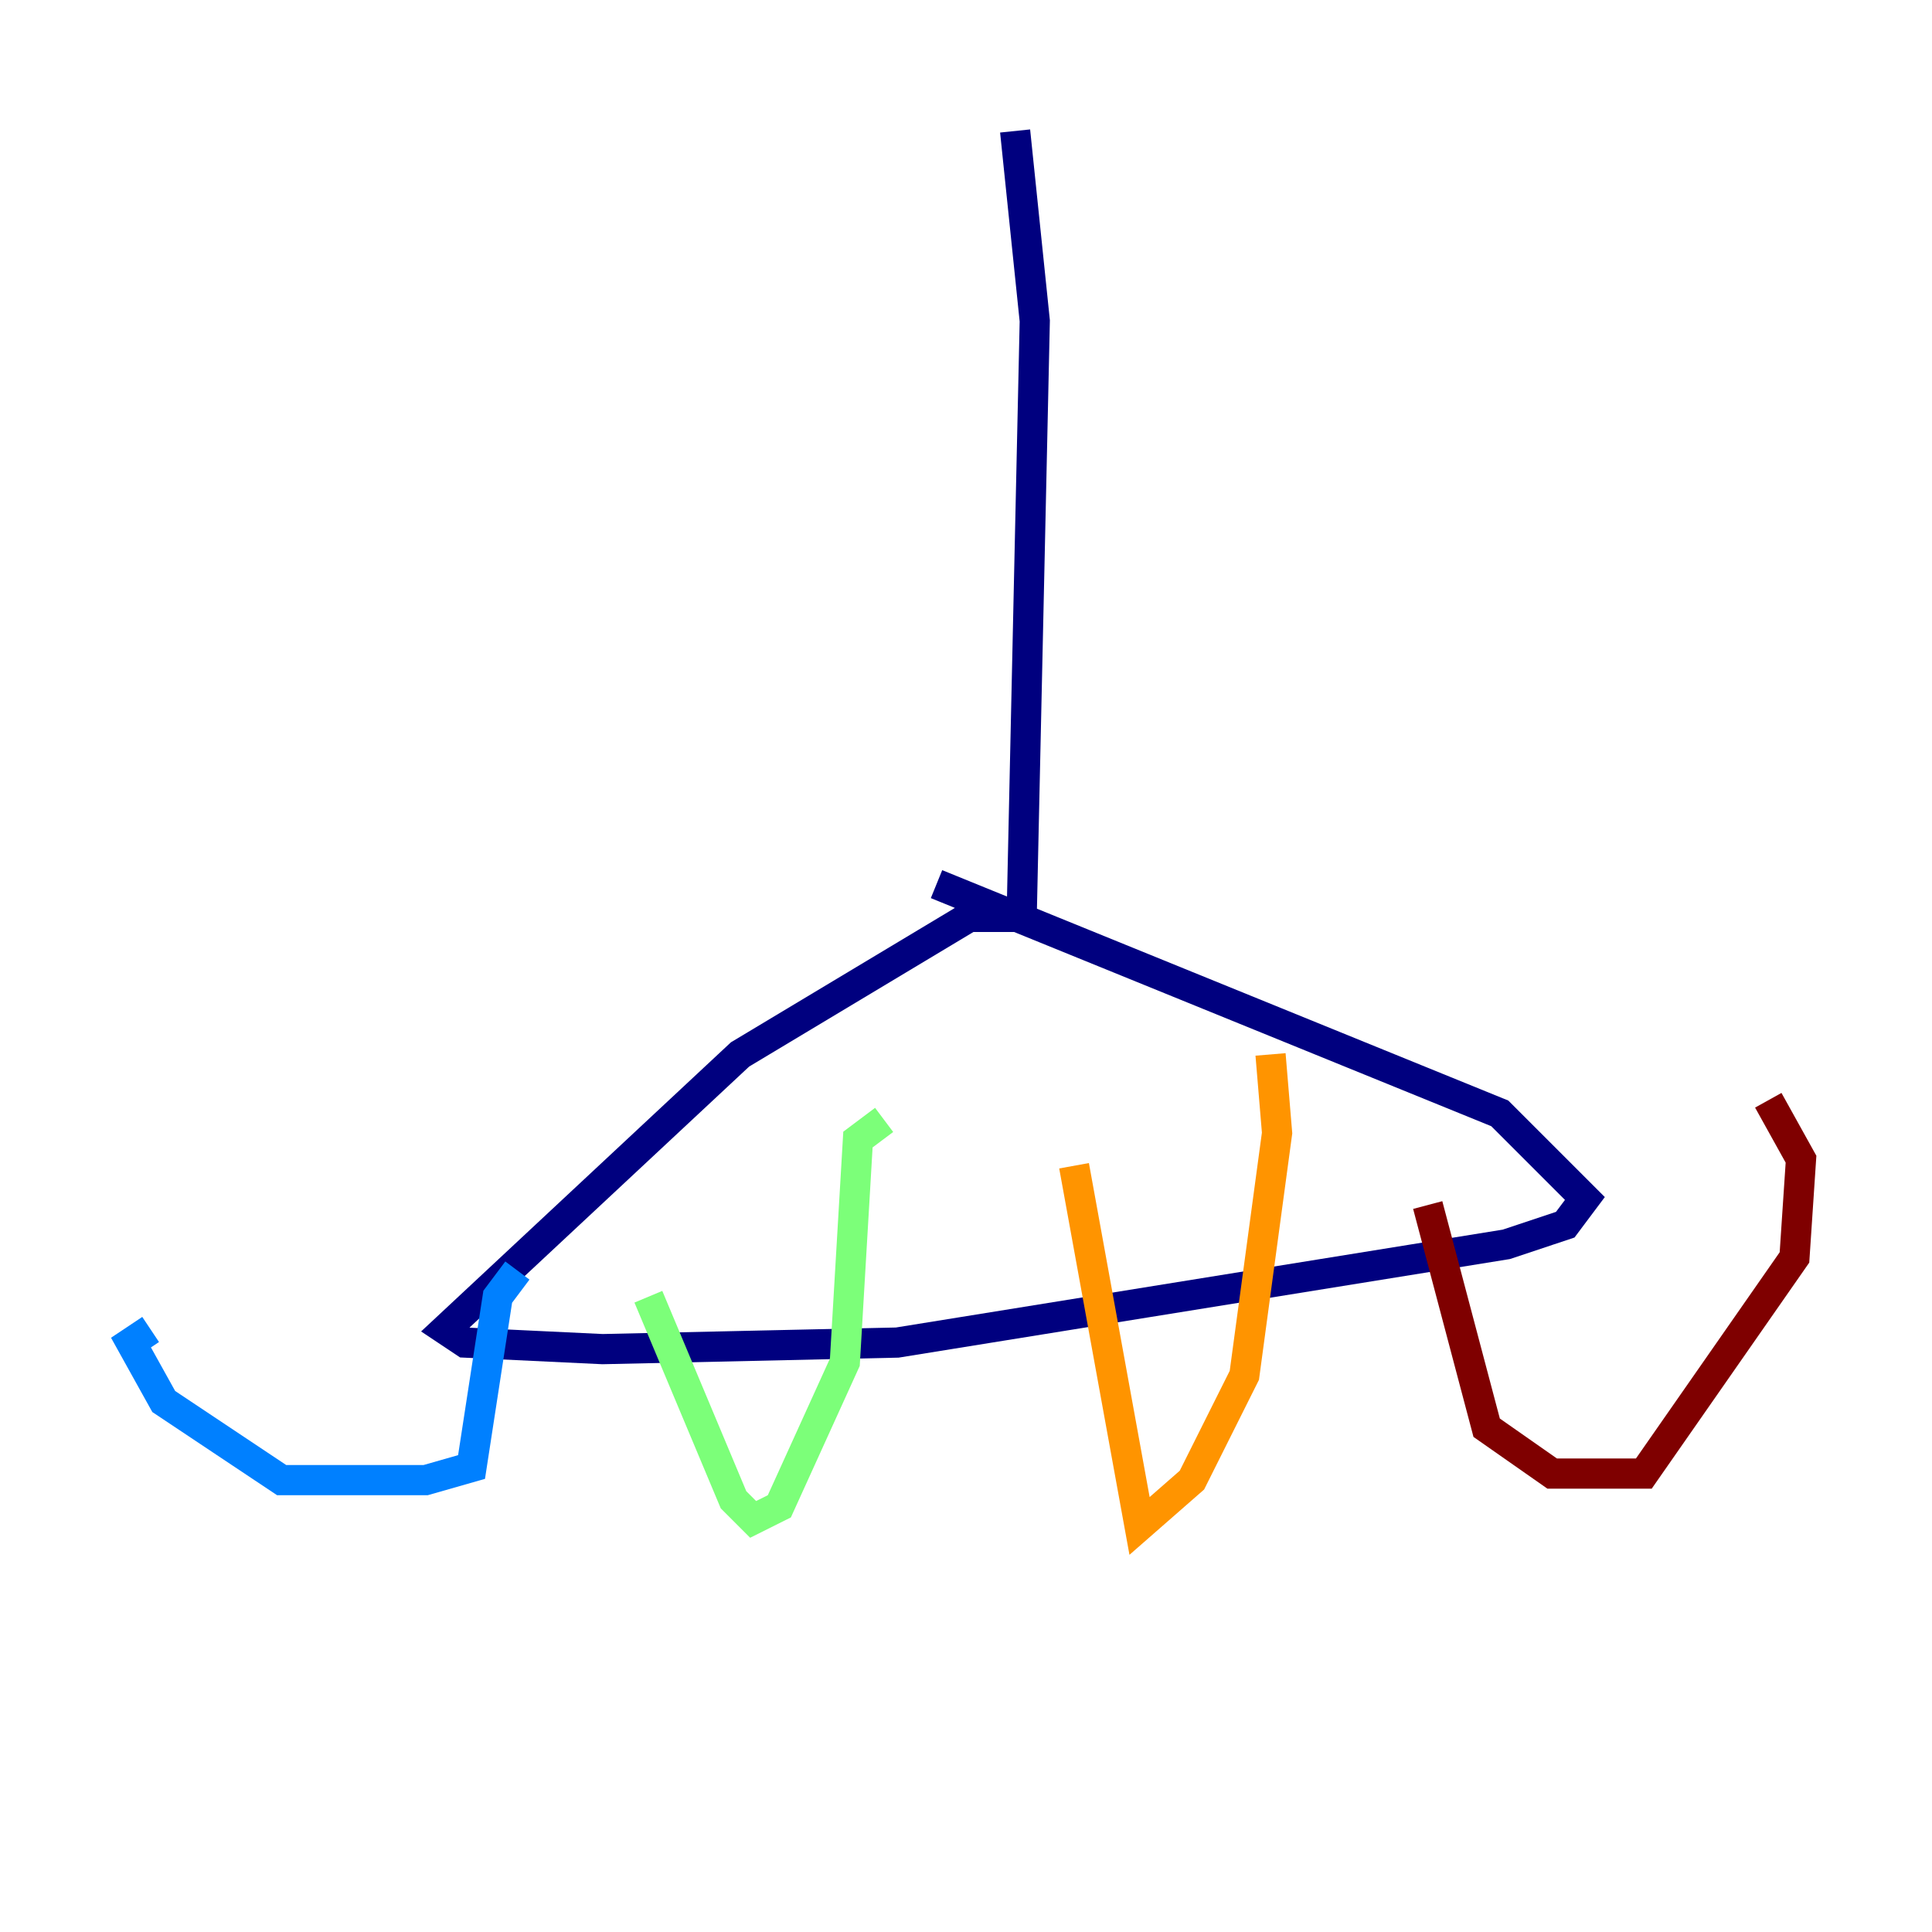 <?xml version="1.0" encoding="utf-8" ?>
<svg baseProfile="tiny" height="128" version="1.2" viewBox="0,0,128,128" width="128" xmlns="http://www.w3.org/2000/svg" xmlns:ev="http://www.w3.org/2001/xml-events" xmlns:xlink="http://www.w3.org/1999/xlink"><defs /><polyline fill="none" points="67.254,8.678 68.556,21.261 67.688,60.746 64.217,60.746 49.031,69.858 29.505,88.081 30.807,88.949 39.919,89.383 59.444,88.949 99.797,82.441 103.702,81.139 105.003,79.403 99.363,73.763 62.047,58.576" stroke="#00007f" stroke-width="2" /><polyline fill="none" points="34.278,84.176 32.976,85.912 31.241,97.193 28.203,98.061 18.658,98.061 10.848,92.854 8.678,88.949 9.98,88.081" stroke="#0080ff" stroke-width="2" /><polyline fill="none" points="42.956,85.912 48.597,99.363 49.898,100.664 51.634,99.797 55.973,90.251 56.841,75.498 58.576,74.197" stroke="#7cff79" stroke-width="2" /><polyline fill="none" points="71.159,77.234 75.498,101.098 78.969,98.061 82.441,91.119 84.61,75.064 84.176,69.858" stroke="#ff9400" stroke-width="2" /><polyline fill="none" points="94.59,79.837 98.495,94.59 102.834,97.627 108.909,97.627 118.888,83.308 119.322,76.8 117.153,72.895" stroke="#7f0000" stroke-width="2" /></svg>